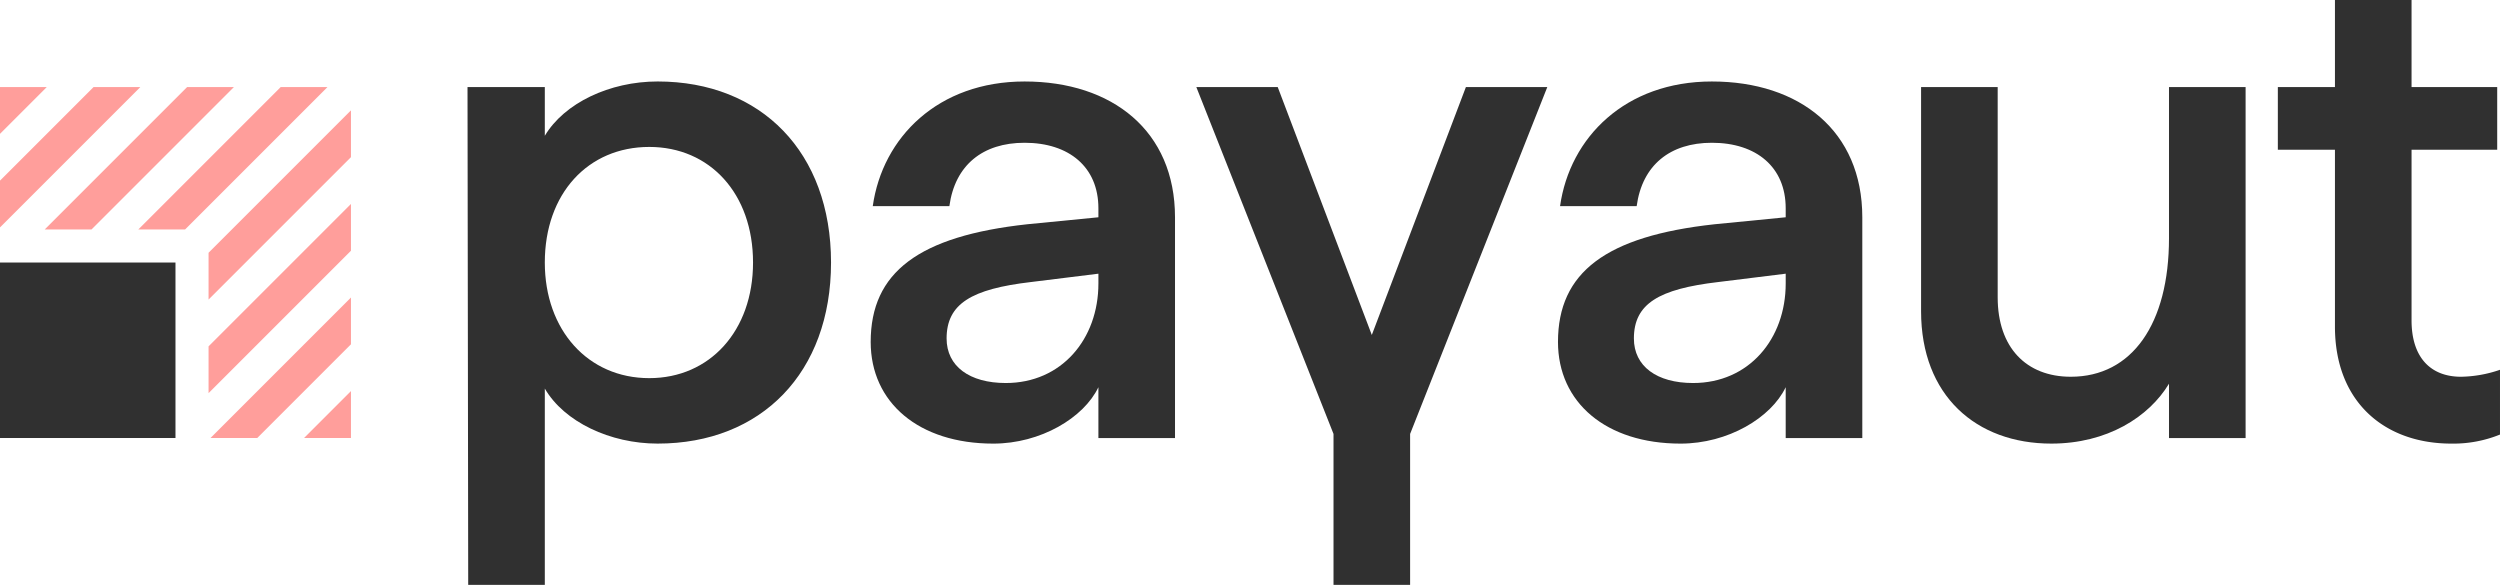 <svg id="Laag_1" data-name="Laag 1" xmlns="http://www.w3.org/2000/svg" viewBox="0 0 273.094 63.89"><defs><style>.cls-1{fill:#303030;}.cls-2{fill:#ff9e9b;}</style></defs><path class="cls-1" d="M335.468,275.202h8.444v5.325c2.13-3.575,7.075-5.934,12.324-5.934,11.335,0,18.942,7.759,18.942,19.779,0,12.02-7.607,19.779-18.942,19.779-5.173,0-10.194-2.358-12.324-6.01v21.441h-8.368Zm19.855,31.798c6.618,0,11.335-5.173,11.335-12.628,0-7.531-4.716-12.628-11.335-12.628-6.694,0-11.411,5.097-11.411,12.628C343.912,301.751,348.629,307,355.323,307Z" transform="translate(-284.398 -265.693)"/><path class="cls-1" d="M379.51,303.045c0-7.607,5.249-11.563,17.116-12.856l7.759-.761v-.989c0-4.488-3.195-7.151-8.064-7.151-4.564,0-7.607,2.434-8.216,6.923h-8.368c1.065-7.531,7.151-13.617,16.584-13.617,9.585,0,16.432,5.401,16.432,14.834v24.115h-8.368v-5.553c-1.598,3.347-6.314,6.162-11.487,6.162C384.759,314.151,379.51,309.663,379.51,303.045Zm14.758,4.488c6.086,0,10.118-4.793,10.118-10.878v-1.065l-7.379.913c-6.466.761-9.205,2.358-9.205,6.162C387.802,305.707,390.312,307.533,394.268,307.533Z" transform="translate(-284.398 -265.693)"/><path class="cls-1" d="M454.588,303.045c0-7.607,5.249-11.563,17.116-12.856l7.759-.761v-.989c0-4.488-3.195-7.151-8.064-7.151-4.564,0-7.607,2.434-8.216,6.923h-8.368c1.065-7.531,7.151-13.617,16.584-13.617,9.585,0,16.432,5.401,16.432,14.834v24.115h-8.368v-5.553c-1.598,3.347-6.314,6.162-11.487,6.162C459.837,314.151,454.588,309.663,454.588,303.045Zm14.758,4.488c6.086,0,10.118-4.793,10.118-10.878v-1.065l-7.379.913c-6.466.761-9.205,2.358-9.205,6.162C462.88,305.707,465.39,307.533,469.346,307.533Z" transform="translate(-284.398 -265.693)"/><path class="cls-1" d="M494.252,299.697V275.202h8.368v22.974c0,5.477,3.119,8.672,7.988,8.672,6.694,0,10.726-5.782,10.726-15.139V275.202h8.368v38.341h-8.368V307.609c-2.206,3.651-6.77,6.542-12.856,6.542C500.262,314.151,494.252,308.902,494.252,299.697Z" transform="translate(-284.398 -265.693)"/><path class="cls-1" d="M539.462,301.371V282.049h-6.238V275.202h6.238v-9.509h8.368V275.202h9.357v6.847h-9.357V300.686c0,4.108,2.13,6.162,5.401,6.162a13.578,13.578,0,0,0,4.26-.761v7.075a13.548,13.548,0,0,1-5.325.989C544.94,314.151,539.462,309.663,539.462,301.371Z" transform="translate(-284.398 -265.693)"/><polygon class="cls-1" points="169.022 9.512 160.131 9.512 149.853 36.591 139.576 9.512 130.685 9.512 145.67 47.401 145.67 63.887 154.037 63.887 154.037 47.401 169.022 9.512"/><rect class="cls-1" y="28.678" width="19.169" height="19.169"/><polygon class="cls-2" points="10.221 9.509 0 19.73 0 24.841 15.332 9.509 10.221 9.509"/><polygon class="cls-2" points="9.998 25.065 25.553 9.509 20.443 9.509 4.887 25.065 9.998 25.065"/><polygon class="cls-2" points="0 9.509 0 14.62 5.111 9.509 0 9.509"/><polygon class="cls-2" points="16.91 25.065 16.91 25.065 20.219 25.065 35.775 9.509 30.664 9.509 15.109 25.065 16.91 25.065"/><polygon class="cls-2" points="22.783 42.944 38.338 27.389 38.338 22.278 22.783 37.833 22.783 42.944"/><polygon class="cls-2" points="28.101 47.848 38.338 37.61 38.338 32.499 22.99 47.848 28.101 47.848"/><polygon class="cls-2" points="22.783 27.612 22.783 32.722 38.338 17.167 38.338 12.056 22.783 27.612"/><polygon class="cls-2" points="33.228 47.848 38.338 47.848 38.338 42.737 38.338 42.721 33.212 47.848 33.228 47.848"/></svg>